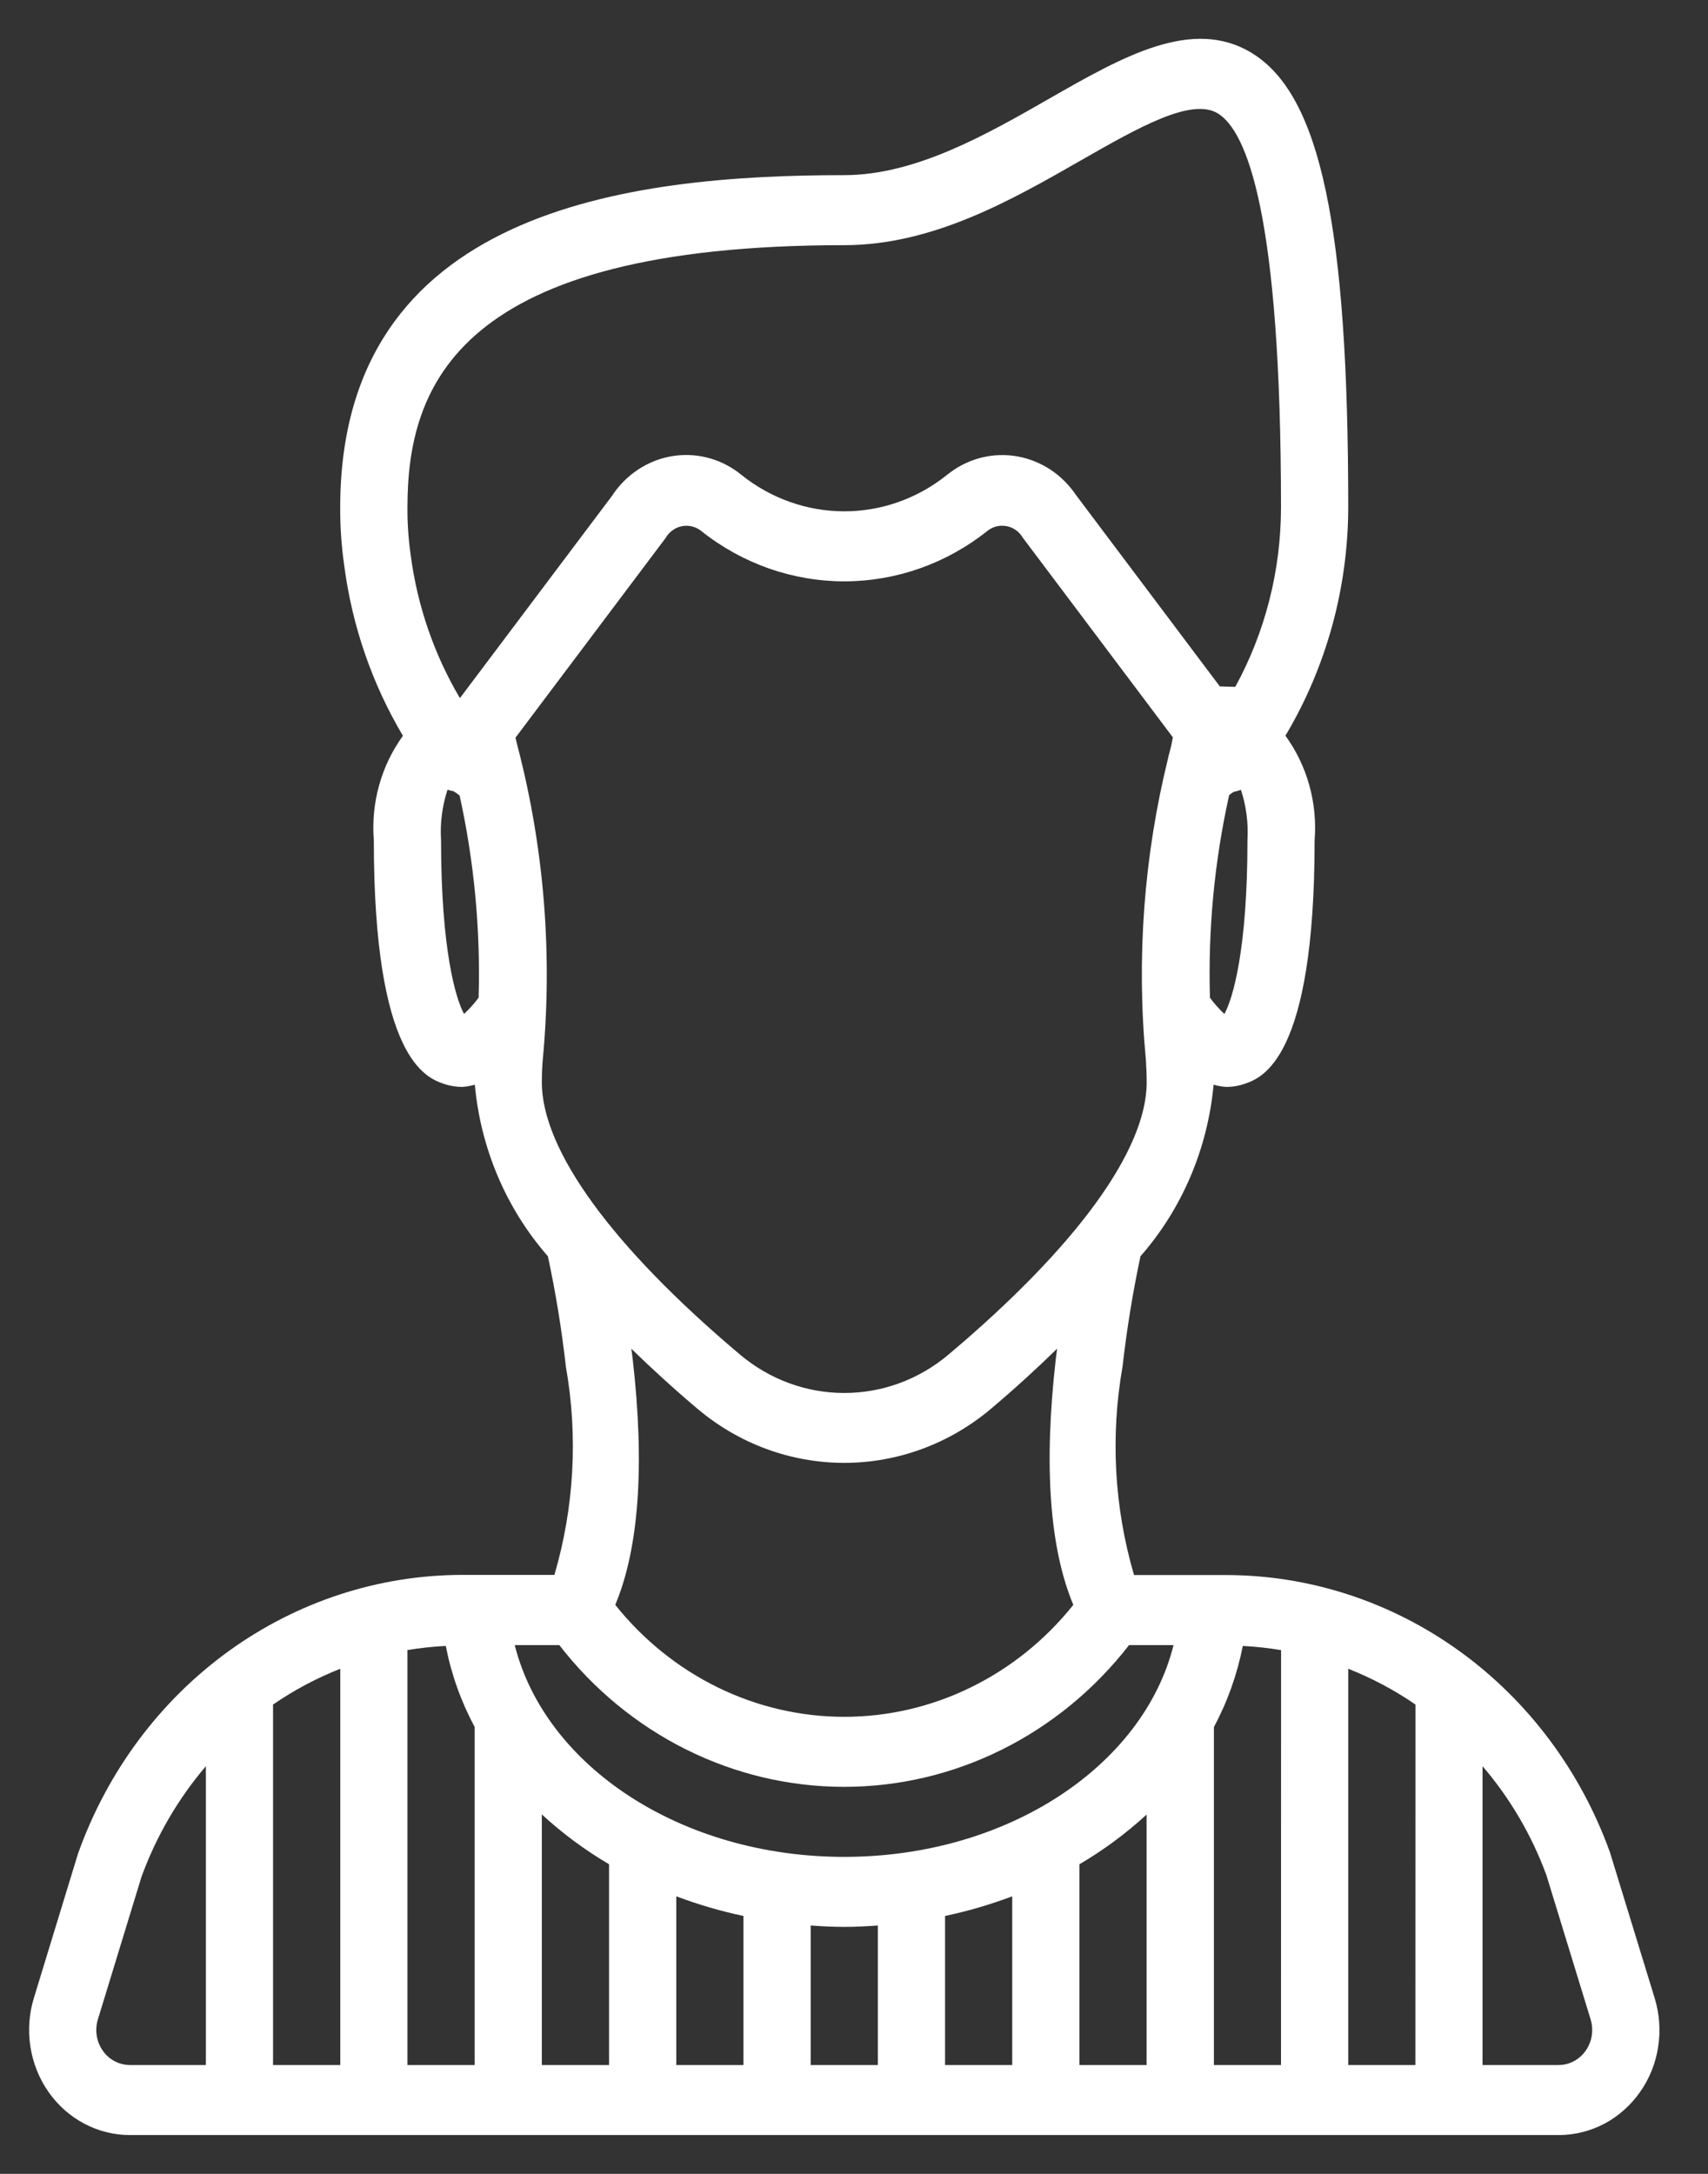 <svg width="22" height="28" viewBox="0 0 22 28" fill="none" xmlns="http://www.w3.org/2000/svg">
<rect x="0" y="0" width="22" height="28" fill="#333333" stroke="none"/>
<path d="M21.313 25.736L20.737 23.858C20.359 22.809 19.683 21.905 18.799 21.267C17.915 20.629 16.865 20.287 15.79 20.287H14.607C14.352 19.418 14.301 18.497 14.459 17.602C14.513 17.125 14.59 16.65 14.69 16.181C15.226 15.57 15.556 14.794 15.632 13.971C15.686 13.987 15.742 13.997 15.799 14C15.878 14 15.957 13.986 16.032 13.96C16.255 13.882 16.933 13.647 16.933 10.821C16.971 10.34 16.837 9.861 16.557 9.476C17.083 8.594 17.363 7.577 17.366 6.539C17.366 2.923 17.008 1.228 16.129 0.686C15.363 0.213 14.465 0.727 13.514 1.271C12.707 1.733 11.793 2.256 10.874 2.256C8.087 2.256 4.382 2.7 4.382 6.539C4.381 6.786 4.398 7.033 4.433 7.278C4.534 8.058 4.792 8.808 5.19 9.477C4.911 9.862 4.777 10.341 4.815 10.821C4.815 13.647 5.493 13.882 5.716 13.96C5.791 13.986 5.87 13.999 5.949 14C6.005 13.997 6.062 13.987 6.116 13.971C6.191 14.794 6.522 15.57 7.057 16.181C7.158 16.651 7.235 17.126 7.289 17.604C7.447 18.497 7.396 19.417 7.141 20.285H5.959C4.879 20.285 3.826 20.629 2.94 21.271C2.054 21.914 1.379 22.823 1.004 23.878L0.436 25.736C0.374 25.939 0.359 26.154 0.392 26.364C0.425 26.574 0.504 26.773 0.625 26.945C0.745 27.117 0.903 27.257 1.085 27.353C1.268 27.45 1.469 27.5 1.673 27.5H20.077C20.281 27.5 20.482 27.45 20.665 27.354C20.847 27.257 21.005 27.117 21.125 26.945C21.246 26.774 21.326 26.575 21.358 26.364C21.391 26.154 21.375 25.939 21.313 25.736ZM16.068 10.821C16.068 12.234 15.879 12.864 15.771 13.06C15.703 12.997 15.64 12.927 15.585 12.851C15.559 11.974 15.642 11.097 15.832 10.242C15.851 10.226 15.871 10.211 15.893 10.198C15.924 10.193 15.954 10.184 15.984 10.173C16.052 10.381 16.081 10.601 16.068 10.821ZM5.29 7.15C5.261 6.948 5.247 6.744 5.248 6.539C5.248 4.965 5.888 3.158 10.874 3.158C12.015 3.158 13.033 2.576 13.931 2.061C14.66 1.645 15.347 1.251 15.688 1.462C16.058 1.69 16.5 2.756 16.5 6.539C16.499 7.348 16.296 8.144 15.911 8.847L15.712 8.841L13.857 6.373C13.769 6.243 13.658 6.133 13.529 6.048C13.4 5.964 13.257 5.906 13.107 5.879C12.957 5.852 12.803 5.856 12.655 5.891C12.506 5.926 12.366 5.991 12.242 6.083C12.224 6.096 12.207 6.109 12.19 6.123C11.812 6.424 11.348 6.587 10.871 6.586C10.395 6.585 9.931 6.421 9.553 6.119C9.312 5.921 9.006 5.831 8.701 5.869C8.396 5.907 8.119 6.07 7.929 6.321C7.916 6.337 7.904 6.354 7.894 6.372L5.924 8.992C5.592 8.431 5.376 7.804 5.29 7.15ZM6.165 12.85C6.109 12.926 6.046 12.996 5.977 13.06C5.87 12.864 5.681 12.232 5.681 10.821C5.667 10.601 5.696 10.381 5.764 10.172C5.788 10.18 5.814 10.186 5.839 10.19C5.867 10.207 5.895 10.226 5.92 10.246C6.108 11.1 6.19 11.975 6.165 12.85ZM6.979 13.941C6.979 13.841 6.983 13.741 6.991 13.651C7.118 12.305 7.011 10.946 6.674 9.64L6.67 9.626C6.665 9.603 6.659 9.582 6.654 9.562C6.649 9.543 6.645 9.521 6.64 9.501L8.574 6.929C8.595 6.892 8.623 6.86 8.657 6.835C8.69 6.809 8.728 6.791 8.768 6.781C8.808 6.771 8.85 6.769 8.891 6.776C8.932 6.783 8.971 6.798 9.006 6.82C9.015 6.826 9.024 6.832 9.032 6.839C9.562 7.261 10.211 7.488 10.878 7.488C11.545 7.487 12.193 7.258 12.722 6.835C12.789 6.784 12.872 6.762 12.954 6.775C13.036 6.787 13.11 6.833 13.159 6.902C13.165 6.911 13.171 6.919 13.176 6.928L15.107 9.497C15.099 9.535 15.095 9.569 15.085 9.61L15.065 9.687C15.057 9.715 15.05 9.744 15.048 9.756C14.734 11.024 14.636 12.34 14.759 13.644C14.766 13.74 14.77 13.84 14.77 13.94C14.77 14.813 13.866 16.058 12.22 17.445C11.84 17.767 11.365 17.942 10.875 17.942C10.385 17.942 9.909 17.767 9.529 17.445C7.884 16.058 6.979 14.813 6.979 13.94V13.941ZM8.149 17.501C8.145 17.459 8.137 17.415 8.132 17.372C8.393 17.626 8.67 17.88 8.982 18.144C9.517 18.596 10.185 18.842 10.874 18.842C11.563 18.842 12.231 18.596 12.766 18.144C13.079 17.88 13.357 17.624 13.617 17.371C13.612 17.412 13.604 17.456 13.6 17.497C13.442 18.877 13.519 19.94 13.825 20.671C13.465 21.122 13.014 21.485 12.504 21.734C11.994 21.984 11.438 22.113 10.875 22.113C10.312 22.113 9.755 21.984 9.245 21.734C8.736 21.485 8.285 21.122 7.925 20.671C8.23 19.942 8.307 18.879 8.149 17.501ZM2.652 26.598H1.673C1.605 26.598 1.538 26.581 1.477 26.549C1.416 26.517 1.364 26.471 1.324 26.413C1.283 26.356 1.257 26.29 1.246 26.22C1.235 26.15 1.24 26.078 1.261 26.01L1.822 24.175C2.013 23.651 2.294 23.168 2.652 22.749L2.652 26.598ZM4.383 26.598H3.517V21.955C3.789 21.768 4.079 21.614 4.383 21.494L4.383 26.598ZM6.114 26.598H5.248V21.253C5.412 21.226 5.576 21.208 5.742 21.2C5.813 21.566 5.939 21.918 6.114 22.244V26.598ZM7.845 26.598H6.979V23.37C7.245 23.615 7.535 23.83 7.845 24.012V26.598ZM9.576 26.598H8.711V24.425C8.993 24.531 9.282 24.616 9.576 24.678L9.576 26.598ZM11.307 26.598H10.442V24.801C10.585 24.811 10.729 24.819 10.874 24.819C11.02 24.819 11.164 24.811 11.307 24.801V26.598ZM13.038 26.598H12.173V24.678C12.467 24.616 12.756 24.531 13.038 24.425L13.038 26.598ZM14.769 26.598H13.904V24.012C14.213 23.831 14.503 23.616 14.769 23.372L14.769 26.598ZM10.873 23.917C8.778 23.917 7.023 22.752 6.63 21.189H7.204C7.646 21.759 8.205 22.219 8.84 22.535C9.475 22.851 10.169 23.015 10.873 23.015C11.577 23.015 12.272 22.851 12.906 22.535C13.541 22.219 14.101 21.759 14.543 21.189H15.116C14.725 22.752 12.969 23.917 10.875 23.917H10.873ZM16.5 26.598H15.636V22.244C15.811 21.918 15.936 21.566 16.008 21.2C16.173 21.209 16.338 21.226 16.501 21.254L16.5 26.598ZM18.231 26.598H17.366V21.494C17.67 21.614 17.961 21.768 18.232 21.955L18.231 26.598ZM20.207 26.577C20.164 26.591 20.12 26.598 20.076 26.598H19.096V22.749C19.45 23.161 19.729 23.637 19.919 24.154L20.488 26.01C20.523 26.124 20.513 26.248 20.46 26.354C20.408 26.46 20.317 26.54 20.207 26.577H20.207Z" fill="white"/>
</svg>
